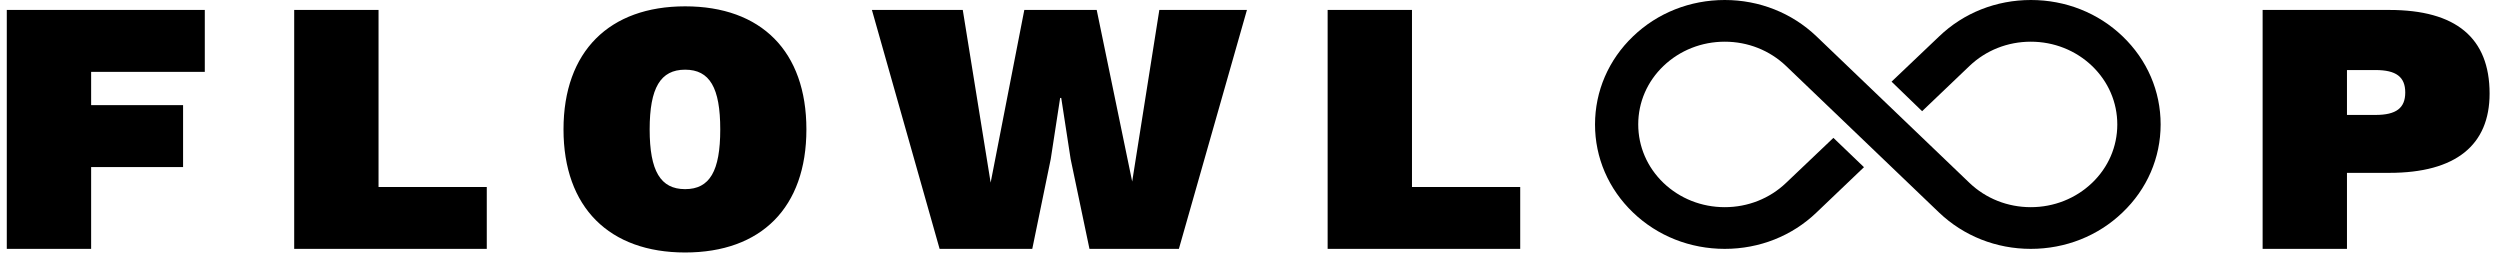 <?xml version="1.0" encoding="UTF-8"?>
<svg width="221px" height="23px" viewBox="0 0 221 23" version="1.1" xmlns="http://www.w3.org/2000/svg" xmlns:xlink="http://www.w3.org/1999/xlink">
    <!-- Generator: Sketch 42 (36781) - http://www.bohemiancoding.com/sketch -->
    <title>flowloop-logo</title>
    <desc>Created with Sketch.</desc>
    <defs></defs>
    <g id="Page-1" stroke="none" stroke-width="1" fill="none" fill-rule="evenodd">
        <g id="Artboard" transform="translate(-192, -144)" fill="#000000">
            <g id="flowloop-logo" transform="translate(192, 144)">
                <path d="M18.104,6.352 L18.104,0.88 L0.6,0.88 L0.6,22 L8.056,22 L8.056,14.768 L16.184,14.768 L16.184,9.296 L8.056,9.296 L8.056,6.352 L18.104,6.352 Z M33.463,16.528 L33.463,0.88 L26.007,0.88 L26.007,22 L43.031,22 L43.031,16.528 L33.463,16.528 Z M60.566,0.56 C67.286,0.56 71.286,4.528 71.286,11.44 C71.286,18.352 67.286,22.32 60.566,22.32 C53.878,22.32 49.814,18.352 49.814,11.44 C49.814,4.528 53.878,0.56 60.566,0.56 Z M60.566,6.16 C58.39,6.16 57.43,7.76 57.43,11.44 C57.43,15.12 58.39,16.72 60.566,16.72 C62.742,16.72 63.67,15.12 63.67,11.44 C63.67,7.76 62.742,6.16 60.566,6.16 Z M92.885,14.064 L93.717,8.656 L93.813,8.656 L94.645,14.064 L96.309,22 L104.213,22 L110.229,0.88 L102.485,0.88 L100.085,16.048 L96.949,0.88 L90.549,0.88 L87.573,16.144 L85.109,0.88 L77.077,0.88 L83.061,22 L91.253,22 L92.885,14.064 Z M124.819,16.528 L124.819,0.88 L117.363,0.88 L117.363,22 L134.387,22 L134.387,16.528 L124.819,16.528 Z M211.216,0.88 C217.104,0.88 220.08,3.344 220.08,8.272 C220.08,12.816 217.104,15.28 211.216,15.28 L207.472,15.28 L207.472,22 L200.016,22 L200.016,0.88 L211.216,0.88 Z M210,10.16 C211.824,10.16 212.624,9.552 212.624,8.176 C212.624,6.8 211.824,6.192 210,6.192 L207.472,6.192 L207.472,10.16 L210,10.16 Z" id="FLOWLOOP-Copy"></path>
                <g id="ios-infinite" transform="translate(141, 0)">
                    <path d="M46.64,3.213 C44.481,1.141 41.602,0 38.533,0 C35.464,0 32.585,1.141 30.428,3.211 L26.214,7.218 L28.915,9.829 L33.1,5.834 C34.551,4.449 36.476,3.686 38.521,3.686 C40.566,3.686 42.491,4.449 43.939,5.832 C45.379,7.216 46.171,9.055 46.169,11.012 C46.167,12.963 45.375,14.793 43.941,16.166 C42.49,17.551 40.566,18.314 38.52,18.314 C36.475,18.314 34.551,17.551 33.101,16.167 L19.574,3.211 C17.402,1.14 14.523,0 11.468,0 C8.4,0 5.521,1.141 3.362,3.213 C1.196,5.287 0.002,8.052 4.19299358e-06,10.999 C-0.003,13.942 1.191,16.708 3.361,18.787 C5.521,20.859 8.4,22 11.468,22 C14.537,22 17.416,20.859 19.574,18.789 L23.776,14.779 L21.073,12.187 L16.889,16.166 C15.438,17.551 13.514,18.314 11.468,18.314 C9.423,18.314 7.499,17.551 6.05,16.168 C4.61,14.784 3.818,12.945 3.82,10.988 C3.822,9.037 4.614,7.207 6.049,5.834 C7.499,4.449 9.424,3.686 11.469,3.686 C13.514,3.686 15.439,4.449 16.888,5.833 L30.415,18.789 C32.587,20.86 35.465,22 38.52,22 C41.589,22 44.468,20.859 46.625,18.789 C48.8,16.719 49.998,13.953 50,11.001 C50.002,8.056 48.808,5.29 46.64,3.213 L46.64,3.213 Z" id="Shape"></path>
                </g>
            </g>
        </g>
    </g>
</svg>